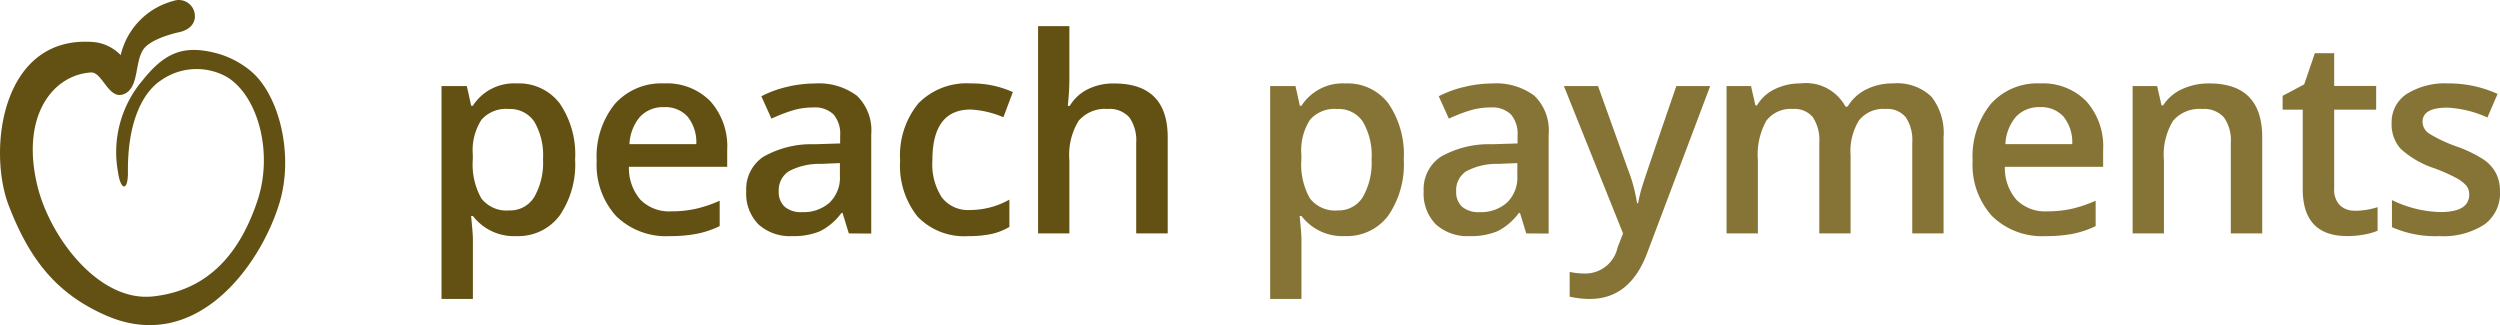 <svg xmlns="http://www.w3.org/2000/svg" width="138.418" height="18" viewBox="0 0 138.418 18"><defs><style>.a{fill:#635114;}.a,.b{fill-rule:evenodd;}.b{fill:#867436;}</style></defs><g transform="translate(0)"><path class="a" d="M95.478,19.185a1.8,1.8,0,0,0-1.509.6,3.135,3.135,0,0,0-.476,1.932v.258a3.822,3.822,0,0,0,.472,2.158,1.756,1.756,0,0,0,1.541.667,1.565,1.565,0,0,0,1.387-.737,3.812,3.812,0,0,0,.487-2.1,3.677,3.677,0,0,0-.483-2.076A1.613,1.613,0,0,0,95.478,19.185Zm.42,7.037a2.856,2.856,0,0,1-2.4-1.114h-.1c.069.689.1,1.106.1,1.254V29.7H91.76V17.917h1.4q.058.229.243,1.091h.089a2.715,2.715,0,0,1,2.434-1.239,2.832,2.832,0,0,1,2.379,1.106,4.992,4.992,0,0,1,.852,3.105,4.991,4.991,0,0,1-.867,3.12A2.856,2.856,0,0,1,95.9,26.222Z" transform="translate(-67.315 -13.15)"/><path class="a" d="M127.748,19.082a1.743,1.743,0,0,0-1.324.523,2.5,2.5,0,0,0-.594,1.527h3.7a2.263,2.263,0,0,0-.487-1.531A1.666,1.666,0,0,0,127.748,19.082Zm.317,7.14a3.944,3.944,0,0,1-2.976-1.11,4.212,4.212,0,0,1-1.074-3.058,4.624,4.624,0,0,1,1-3.142,3.44,3.44,0,0,1,2.737-1.143,3.36,3.36,0,0,1,2.552.981,3.746,3.746,0,0,1,.937,2.7v.937H125.8a2.676,2.676,0,0,0,.641,1.825,2.233,2.233,0,0,0,1.7.639,6.249,6.249,0,0,0,1.346-.137,7.039,7.039,0,0,0,1.338-.453v1.409a5.315,5.315,0,0,1-1.283.428,7.864,7.864,0,0,1-1.482.125Z" transform="translate(-90.978 -13.15)"/><path class="a" d="M158.2,24.894a2.149,2.149,0,0,0,1.516-.527,1.912,1.912,0,0,0,.572-1.479V22.18l-1.047.044a3.587,3.587,0,0,0-1.782.409,1.243,1.243,0,0,0-.556,1.118,1.09,1.09,0,0,0,.324.844A1.394,1.394,0,0,0,158.2,24.894Zm2.582,1.18-.347-1.136h-.059a3.334,3.334,0,0,1-1.187,1.014,3.755,3.755,0,0,1-1.534.27,2.594,2.594,0,0,1-1.877-.649,2.426,2.426,0,0,1-.676-1.837,2.156,2.156,0,0,1,.937-1.9,5.392,5.392,0,0,1,2.854-.7l1.409-.044v-.436a1.65,1.65,0,0,0-.365-1.169,1.489,1.489,0,0,0-1.133-.387,3.918,3.918,0,0,0-1.2.184,9.152,9.152,0,0,0-1.106.435l-.56-1.239a6.036,6.036,0,0,1,1.453-.527,6.672,6.672,0,0,1,1.49-.181,3.531,3.531,0,0,1,2.349.678,2.658,2.658,0,0,1,.793,2.132v5.5Z" transform="translate(-113.785 -13.15)"/><path class="a" d="M190.859,26.222a3.571,3.571,0,0,1-2.814-1.081,4.511,4.511,0,0,1-.963-3.1,4.541,4.541,0,0,1,1.007-3.164A3.737,3.737,0,0,1,191,17.769a5.451,5.451,0,0,1,2.323.48l-.524,1.394a5.249,5.249,0,0,0-1.814-.428q-2.117,0-2.117,2.811a3.364,3.364,0,0,0,.527,2.061,1.825,1.825,0,0,0,1.545.69,4.438,4.438,0,0,0,2.191-.575v1.512a3.416,3.416,0,0,1-.992.391,5.986,5.986,0,0,1-1.279.118" transform="translate(-137.244 -13.15)"/><path class="a" d="M222.916,17.341h-1.741V12.326a2.193,2.193,0,0,0-.38-1.409,1.467,1.467,0,0,0-1.206-.465,1.913,1.913,0,0,0-1.6.653,3.6,3.6,0,0,0-.513,2.187v4.049h-1.733V5.865h1.733V8.778a13.557,13.557,0,0,1-.089,1.5h.111a2.407,2.407,0,0,1,.985-.914,3.168,3.168,0,0,1,1.471-.325q2.966,0,2.966,2.987v5.318" transform="translate(-158.267 -4.418)"/><path class="b" d="M267.684,19.185a1.8,1.8,0,0,0-1.509.6,3.135,3.135,0,0,0-.476,1.932v.258a3.823,3.823,0,0,0,.472,2.158,1.756,1.756,0,0,0,1.541.667,1.565,1.565,0,0,0,1.387-.737,3.813,3.813,0,0,0,.487-2.1,3.675,3.675,0,0,0-.483-2.076A1.612,1.612,0,0,0,267.684,19.185Zm.42,7.037a2.856,2.856,0,0,1-2.4-1.114h-.1c.069.689.1,1.106.1,1.254V29.7h-1.733V17.917h1.4q.058.229.243,1.091h.089a2.715,2.715,0,0,1,2.434-1.239,2.832,2.832,0,0,1,2.379,1.106,4.992,4.992,0,0,1,.852,3.105,4.993,4.993,0,0,1-.867,3.12,2.856,2.856,0,0,1-2.394,1.121Z" transform="translate(-193.646 -13.15)"/><path class="b" d="M298.986,24.894a2.148,2.148,0,0,0,1.516-.527,1.912,1.912,0,0,0,.572-1.479V22.18l-1.047.044a3.585,3.585,0,0,0-1.782.409,1.244,1.244,0,0,0-.556,1.118,1.09,1.09,0,0,0,.324.844A1.393,1.393,0,0,0,298.986,24.894Zm2.582,1.18-.347-1.136h-.059a3.332,3.332,0,0,1-1.187,1.014,3.753,3.753,0,0,1-1.534.27,2.6,2.6,0,0,1-1.877-.649,2.426,2.426,0,0,1-.676-1.837,2.156,2.156,0,0,1,.937-1.9,5.393,5.393,0,0,1,2.854-.7l1.408-.044v-.436a1.649,1.649,0,0,0-.365-1.169,1.489,1.489,0,0,0-1.132-.387,3.921,3.921,0,0,0-1.2.184,9.165,9.165,0,0,0-1.106.435l-.561-1.239a6.037,6.037,0,0,1,1.453-.527,6.675,6.675,0,0,1,1.49-.181,3.532,3.532,0,0,1,2.35.678,2.657,2.657,0,0,1,.793,2.132v5.5Z" transform="translate(-217.064 -13.15)"/><path class="b" d="M325.04,18.323h1.889l1.66,4.624a8.794,8.794,0,0,1,.5,1.859h.06a7.6,7.6,0,0,1,.243-.985q.177-.579,1.873-5.5h1.874l-3.489,9.242q-.951,2.545-3.171,2.545a4.988,4.988,0,0,1-1.121-.126V28.612a4.068,4.068,0,0,0,.893.089,1.828,1.828,0,0,0,1.763-1.453l.3-.767-3.275-8.158" transform="translate(-238.45 -13.557)"/><path class="b" d="M365.721,26.074H363.98v-5.03a2.288,2.288,0,0,0-.354-1.4,1.309,1.309,0,0,0-1.106-.461,1.686,1.686,0,0,0-1.472.653,3.829,3.829,0,0,0-.468,2.172v4.064h-1.734V17.917H360.2l.243,1.069h.088a2.264,2.264,0,0,1,.985-.9,3.173,3.173,0,0,1,1.42-.317,2.481,2.481,0,0,1,2.493,1.283h.119a2.484,2.484,0,0,1,1.017-.944,3.237,3.237,0,0,1,1.5-.339,2.74,2.74,0,0,1,2.128.738,3.265,3.265,0,0,1,.668,2.249v5.318h-1.734v-5.03a2.266,2.266,0,0,0-.358-1.4,1.319,1.319,0,0,0-1.11-.461,1.72,1.72,0,0,0-1.479.631,3.247,3.247,0,0,0-.468,1.936v4.322" transform="translate(-263.251 -13.15)"/><path class="b" d="M413.717,19.082a1.742,1.742,0,0,0-1.324.523,2.5,2.5,0,0,0-.594,1.527h3.7a2.261,2.261,0,0,0-.487-1.531A1.665,1.665,0,0,0,413.717,19.082Zm.318,7.14a3.944,3.944,0,0,1-2.976-1.11,4.212,4.212,0,0,1-1.074-3.058,4.624,4.624,0,0,1,1-3.142,3.44,3.44,0,0,1,2.737-1.143,3.361,3.361,0,0,1,2.552.981,3.747,3.747,0,0,1,.937,2.7v.937H411.77a2.673,2.673,0,0,0,.642,1.825,2.233,2.233,0,0,0,1.7.639,6.246,6.246,0,0,0,1.346-.137,7.044,7.044,0,0,0,1.339-.453v1.409a5.324,5.324,0,0,1-1.283.428,7.863,7.863,0,0,1-1.482.125Z" transform="translate(-300.766 -13.15)"/><path class="b" d="M450.414,26.074h-1.741V21.059a2.193,2.193,0,0,0-.38-1.409,1.467,1.467,0,0,0-1.205-.465,1.916,1.916,0,0,0-1.608.649,3.58,3.58,0,0,0-.509,2.176v4.064h-1.733V17.917h1.357l.243,1.069h.088a2.421,2.421,0,0,1,1.047-.9,3.513,3.513,0,0,1,1.505-.317q2.935,0,2.935,2.987v5.318" transform="translate(-325.16 -13.15)"/><path class="b" d="M478.4,20.23a4.22,4.22,0,0,0,1.268-.2v1.306a3.472,3.472,0,0,1-.741.21,5.086,5.086,0,0,1-.94.085q-2.464,0-2.464-2.6v-4.4h-1.114v-.767l1.195-.634.591-1.726h1.069v1.814h2.324v1.313h-2.324v4.367a1.224,1.224,0,0,0,.314.925,1.14,1.14,0,0,0,.822.3" transform="translate(-348.027 -8.56)"/><path class="b" d="M503.08,23.751a2.136,2.136,0,0,1-.87,1.833,4.169,4.169,0,0,1-2.494.638,5.881,5.881,0,0,1-2.618-.495v-1.5a6.429,6.429,0,0,0,2.677.664q1.6,0,1.6-.966a.766.766,0,0,0-.177-.516,2.111,2.111,0,0,0-.583-.428,9.958,9.958,0,0,0-1.128-.5,5.219,5.219,0,0,1-1.907-1.091,2.019,2.019,0,0,1-.5-1.416,1.86,1.86,0,0,1,.844-1.627,4.008,4.008,0,0,1,2.3-.579,6.511,6.511,0,0,1,2.721.582l-.561,1.306a6.05,6.05,0,0,0-2.22-.546q-1.371,0-1.372.782a.786.786,0,0,0,.358.649,7.818,7.818,0,0,0,1.56.73,7.164,7.164,0,0,1,1.468.716,2.134,2.134,0,0,1,.678.749,2.16,2.16,0,0,1,.221,1.014" transform="translate(-364.662 -13.15)"/><path class="a" d="M13.787,4.284A5.165,5.165,0,0,0,12.2,3.44c-1.946-.57-3.029-.163-4.307,1.443A6.127,6.127,0,0,0,6.535,9.968c.146,1.035.559,1.066.548,0-.031-2.978.934-4.5,1.829-5.087A3.428,3.428,0,0,1,12.574,4.7c1.717,1.053,2.559,4.184,1.689,6.815-.92,2.782-2.613,4.991-5.8,5.329-3.009.32-5.708-3.3-6.393-6.124-.937-3.868.85-6.136,2.963-6.276C5.714,4.4,6.049,6.2,7.033,5.55c.643-.468.448-1.7.9-2.374.413-.621,1.908-.946,1.965-.957.507-.107.893-.4.893-.893A.893.893,0,0,0,9.895.432H9.876A.892.892,0,0,0,9.6.484a4.051,4.051,0,0,0-2.917,3,2.414,2.414,0,0,0-1.407-.715C.086,2.268-.712,8.727.49,11.83c1.124,2.9,2.582,4.846,5.382,6.069,4.967,2.168,8.543-2.743,9.6-6.227.83-2.727-.048-6.137-1.689-7.388" transform="translate(0 -0.432)"/></g></svg>